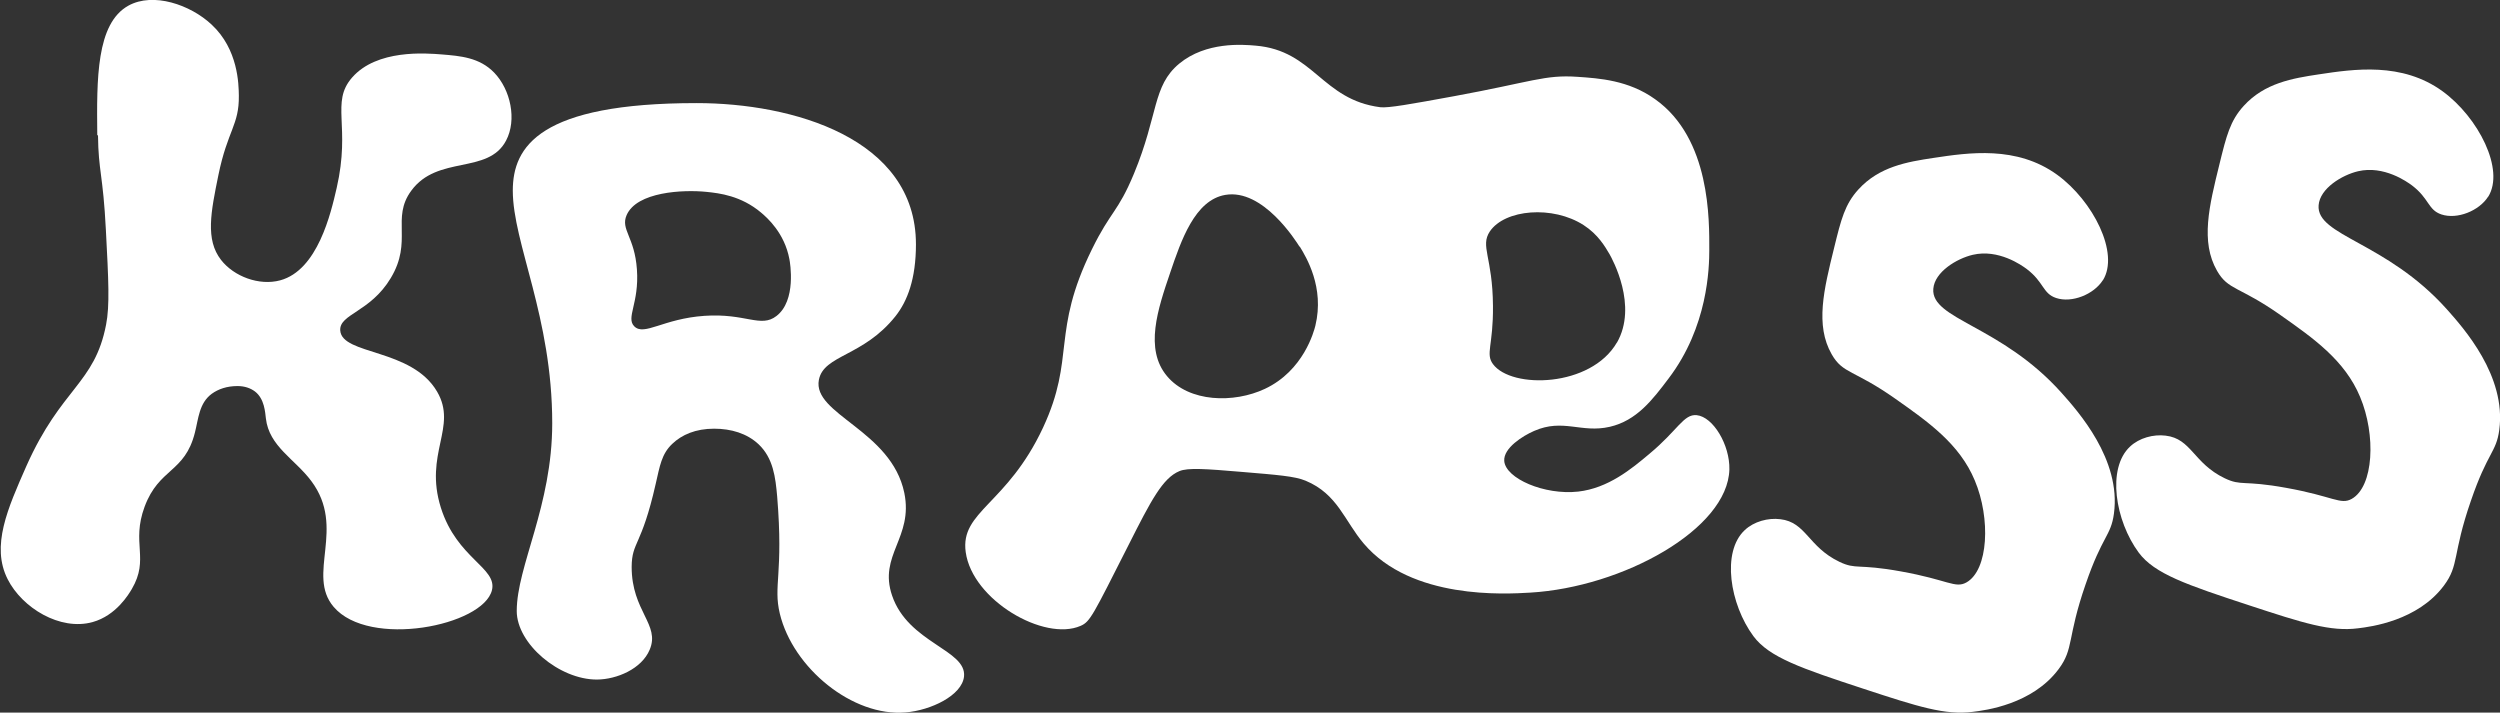 <?xml version="1.0" encoding="UTF-8"?><svg xmlns="http://www.w3.org/2000/svg" width="133.14" height="37.95" viewBox="0 0 133.14 37.95"><rect x="0" y="0" width="133.14" height="37.95" fill="#333333" stroke="none"/><defs><style>.h{fill:#fff;}</style></defs><g id="a"/><g id="b"/><g id="c"/><g id="d"/><g id="e"><g><path class="h" d="M5.18,7.19c-.03-2.97-.06-5.94,1.66-6.89,1.32-.73,3.3-.05,4.43,1.01,1.42,1.32,1.44,3.18,1.45,3.78,.02,1.58-.6,1.84-1.09,4.24-.4,1.96-.7,3.43,.14,4.51,.69,.89,2.04,1.39,3.15,1.09,2-.54,2.7-3.57,3.01-4.92,.76-3.31-.34-4.55,.82-5.88,1.32-1.51,3.92-1.3,4.79-1.23,.97,.08,2,.16,2.78,.97,.87,.9,1.22,2.51,.63,3.62-.96,1.82-3.65,.75-5.05,2.67-1.08,1.47,.1,2.67-1.09,4.65-1.09,1.82-2.75,1.91-2.69,2.79,.09,1.32,3.81,.94,5.16,3.26,1.1,1.89-.71,3.29,.2,6.18,.86,2.72,3.01,3.19,2.72,4.39-.47,1.9-6.54,3.11-8.43,.89-1.47-1.72,.68-4.2-1.19-6.7-.87-1.17-2.25-1.84-2.42-3.34-.04-.31-.07-1.04-.58-1.43-.24-.18-.55-.29-.93-.29-.57,0-1.02,.16-1.37,.41-.68,.5-.71,1.33-.9,2.07-.54,2.15-1.91,1.87-2.68,3.95-.72,1.95,.27,2.76-.68,4.38-.16,.27-.83,1.41-2.09,1.76-1.73,.48-3.75-.76-4.52-2.28-.9-1.77,0-3.77,1-6.04,1.86-4.17,3.63-4.36,4.24-7.52,.2-1.02,.13-2.36-.01-5.03-.15-2.97-.4-3.14-.42-5.04Z"/><path class="h" d="M48.78,13c0,1.85-.45,3.03-1.09,3.84-1.72,2.16-3.82,2.05-4.08,3.39-.35,1.84,3.86,2.68,4.55,6.02,.49,2.39-1.39,3.31-.65,5.47,.86,2.53,3.98,2.88,3.83,4.31-.11,1.01-1.77,1.8-3.11,1.91-2.82,.24-6-2.36-6.7-5.26-.36-1.51,.2-2.08-.14-6.23-.09-1.03-.21-2.05-.99-2.79-.62-.58-1.46-.83-2.37-.83-.98,0-1.72,.32-2.23,.81-.57,.54-.66,1.18-.88,2.13-.76,3.36-1.27,3.06-1.28,4.42,0,2.37,1.53,3.07,.96,4.41-.43,1.03-1.76,1.58-2.8,1.59-2.02,.01-4.28-1.91-4.28-3.65,0-2.39,1.89-5.59,1.89-10,0-5.67-2.1-9.58-2.1-12.39,0-2.35,1.43-4.66,9.79-4.66,5.08,0,11.68,1.85,11.68,7.52Zm-8.25-1.68c-1.07-.9-2.22-1.03-2.89-1.1-1.26-.13-3.73-.01-4.27,1.24-.33,.77,.43,1.15,.55,2.89,.13,1.8-.6,2.57-.14,3.03,.53,.53,1.54-.41,3.74-.56,2.2-.15,2.99,.66,3.83,.01,1.07-.82,.73-2.83,.69-3.03-.26-1.4-1.2-2.22-1.51-2.48Z"/><path class="h" d="M91.03,13.29c0,.98-.07,4.11-2.17,6.87-.86,1.14-1.7,2.24-3.13,2.57-1.52,.35-2.48-.46-4.03,.22-.6,.26-1.64,.91-1.59,1.6,.07,.93,2.14,1.83,3.94,1.63,1.59-.18,2.83-1.2,3.79-2.01,1.52-1.26,1.82-2.13,2.52-2.06,.88,.09,1.77,1.59,1.74,2.89-.08,3.18-5.68,6.27-10.6,6.56-1.35,.08-6.33,.38-8.87-2.61-1.03-1.21-1.39-2.64-3.1-3.35-.57-.24-1.51-.31-3.41-.47-1.9-.16-2.86-.23-3.31-.04-.89,.37-1.51,1.56-2.71,3.94-1.9,3.75-2.04,4.08-2.55,4.3-1.94,.85-5.77-1.37-6.12-3.93-.3-2.18,2.2-2.52,4.12-6.63,1.74-3.74,.42-5.05,2.6-9.49,1.01-2.06,1.38-1.96,2.24-4.03,1.31-3.16,.98-4.67,2.41-5.86,1.43-1.18,3.38-1.02,4.07-.96,3.1,.26,3.52,2.88,6.64,3.28,.42,.05,1.6-.16,3.94-.59,4.14-.76,4.82-1.15,6.55-1.03,1.17,.08,2.73,.18,4.14,1.19,2.97,2.1,2.89,6.47,2.89,8.04Zm-21.82-.15c-.19-.3-1.95-3.11-3.96-2.76-1.62,.28-2.35,2.43-2.93,4.14-.66,1.94-1.38,4.07-.17,5.51,1.18,1.41,3.57,1.45,5.21,.68,2.07-.97,2.62-3.08,2.69-3.36,.5-2.05-.49-3.66-.83-4.22Zm16.9,5.11c1.13-1.97-.25-4.46-.39-4.71-.24-.41-.62-1.06-1.38-1.55-1.64-1.06-4.2-.85-5,.34-.52,.79,.15,1.35,.17,3.96,.02,2.12-.41,2.54,0,3.1,.99,1.34,5.22,1.24,6.6-1.15Z"/><path class="h" d="M111.99,14.92c-.48,.76-1.65,1.23-2.49,.95-.72-.24-.64-.84-1.56-1.54-.28-.21-1.51-1.08-2.88-.76-.85,.2-2.03,.91-2.1,1.81-.13,1.64,3.59,1.93,6.82,5.53,.89,1,3.19,3.56,2.8,6.44-.16,1.2-.62,1.17-1.51,3.77-1,2.89-.61,3.41-1.44,4.52-1.4,1.87-3.89,2.19-4.57,2.27-1.46,.19-2.93-.28-5.79-1.22-3.35-1.1-5.05-1.68-5.89-2.81-1.25-1.69-1.71-4.49-.46-5.65,.49-.46,1.24-.66,1.89-.58,1.38,.16,1.48,1.47,3.15,2.27,.9,.43,.96,.09,3.27,.51,2.51,.45,2.89,.92,3.49,.59,1.18-.66,1.3-3.41,.45-5.43-.81-1.95-2.48-3.12-4.24-4.36-2.2-1.55-2.78-1.31-3.38-2.36-.89-1.55-.42-3.45,.13-5.68,.37-1.51,.57-2.31,1.29-3.1,1.11-1.22,2.6-1.47,4-1.68,1.86-.28,4.43-.67,6.59,.9,1.91,1.39,3.33,4.18,2.43,5.62Z"/><path class="h" d="M132.51,10.47c-.48,.76-1.65,1.23-2.49,.95-.72-.24-.64-.84-1.56-1.54-.28-.21-1.51-1.08-2.88-.76-.85,.2-2.03,.91-2.1,1.81-.13,1.64,3.59,1.93,6.82,5.53,.89,1,3.19,3.56,2.8,6.44-.16,1.2-.62,1.17-1.51,3.77-1,2.89-.61,3.41-1.44,4.52-1.4,1.87-3.89,2.19-4.57,2.27-1.46,.19-2.93-.28-5.79-1.22-3.35-1.1-5.05-1.68-5.89-2.81-1.25-1.69-1.71-4.49-.46-5.65,.49-.46,1.24-.66,1.89-.58,1.38,.16,1.48,1.47,3.15,2.27,.9,.43,.96,.09,3.27,.51,2.51,.45,2.89,.92,3.49,.59,1.18-.66,1.3-3.41,.45-5.43-.81-1.95-2.48-3.12-4.24-4.36-2.2-1.55-2.78-1.31-3.38-2.36-.89-1.55-.42-3.45,.13-5.68,.37-1.51,.57-2.31,1.29-3.1,1.11-1.22,2.6-1.47,4-1.68,1.86-.28,4.43-.67,6.59,.9,1.91,1.39,3.33,4.18,2.43,5.62Z"/></g></g><g id="f"/><g id="g"/></svg>